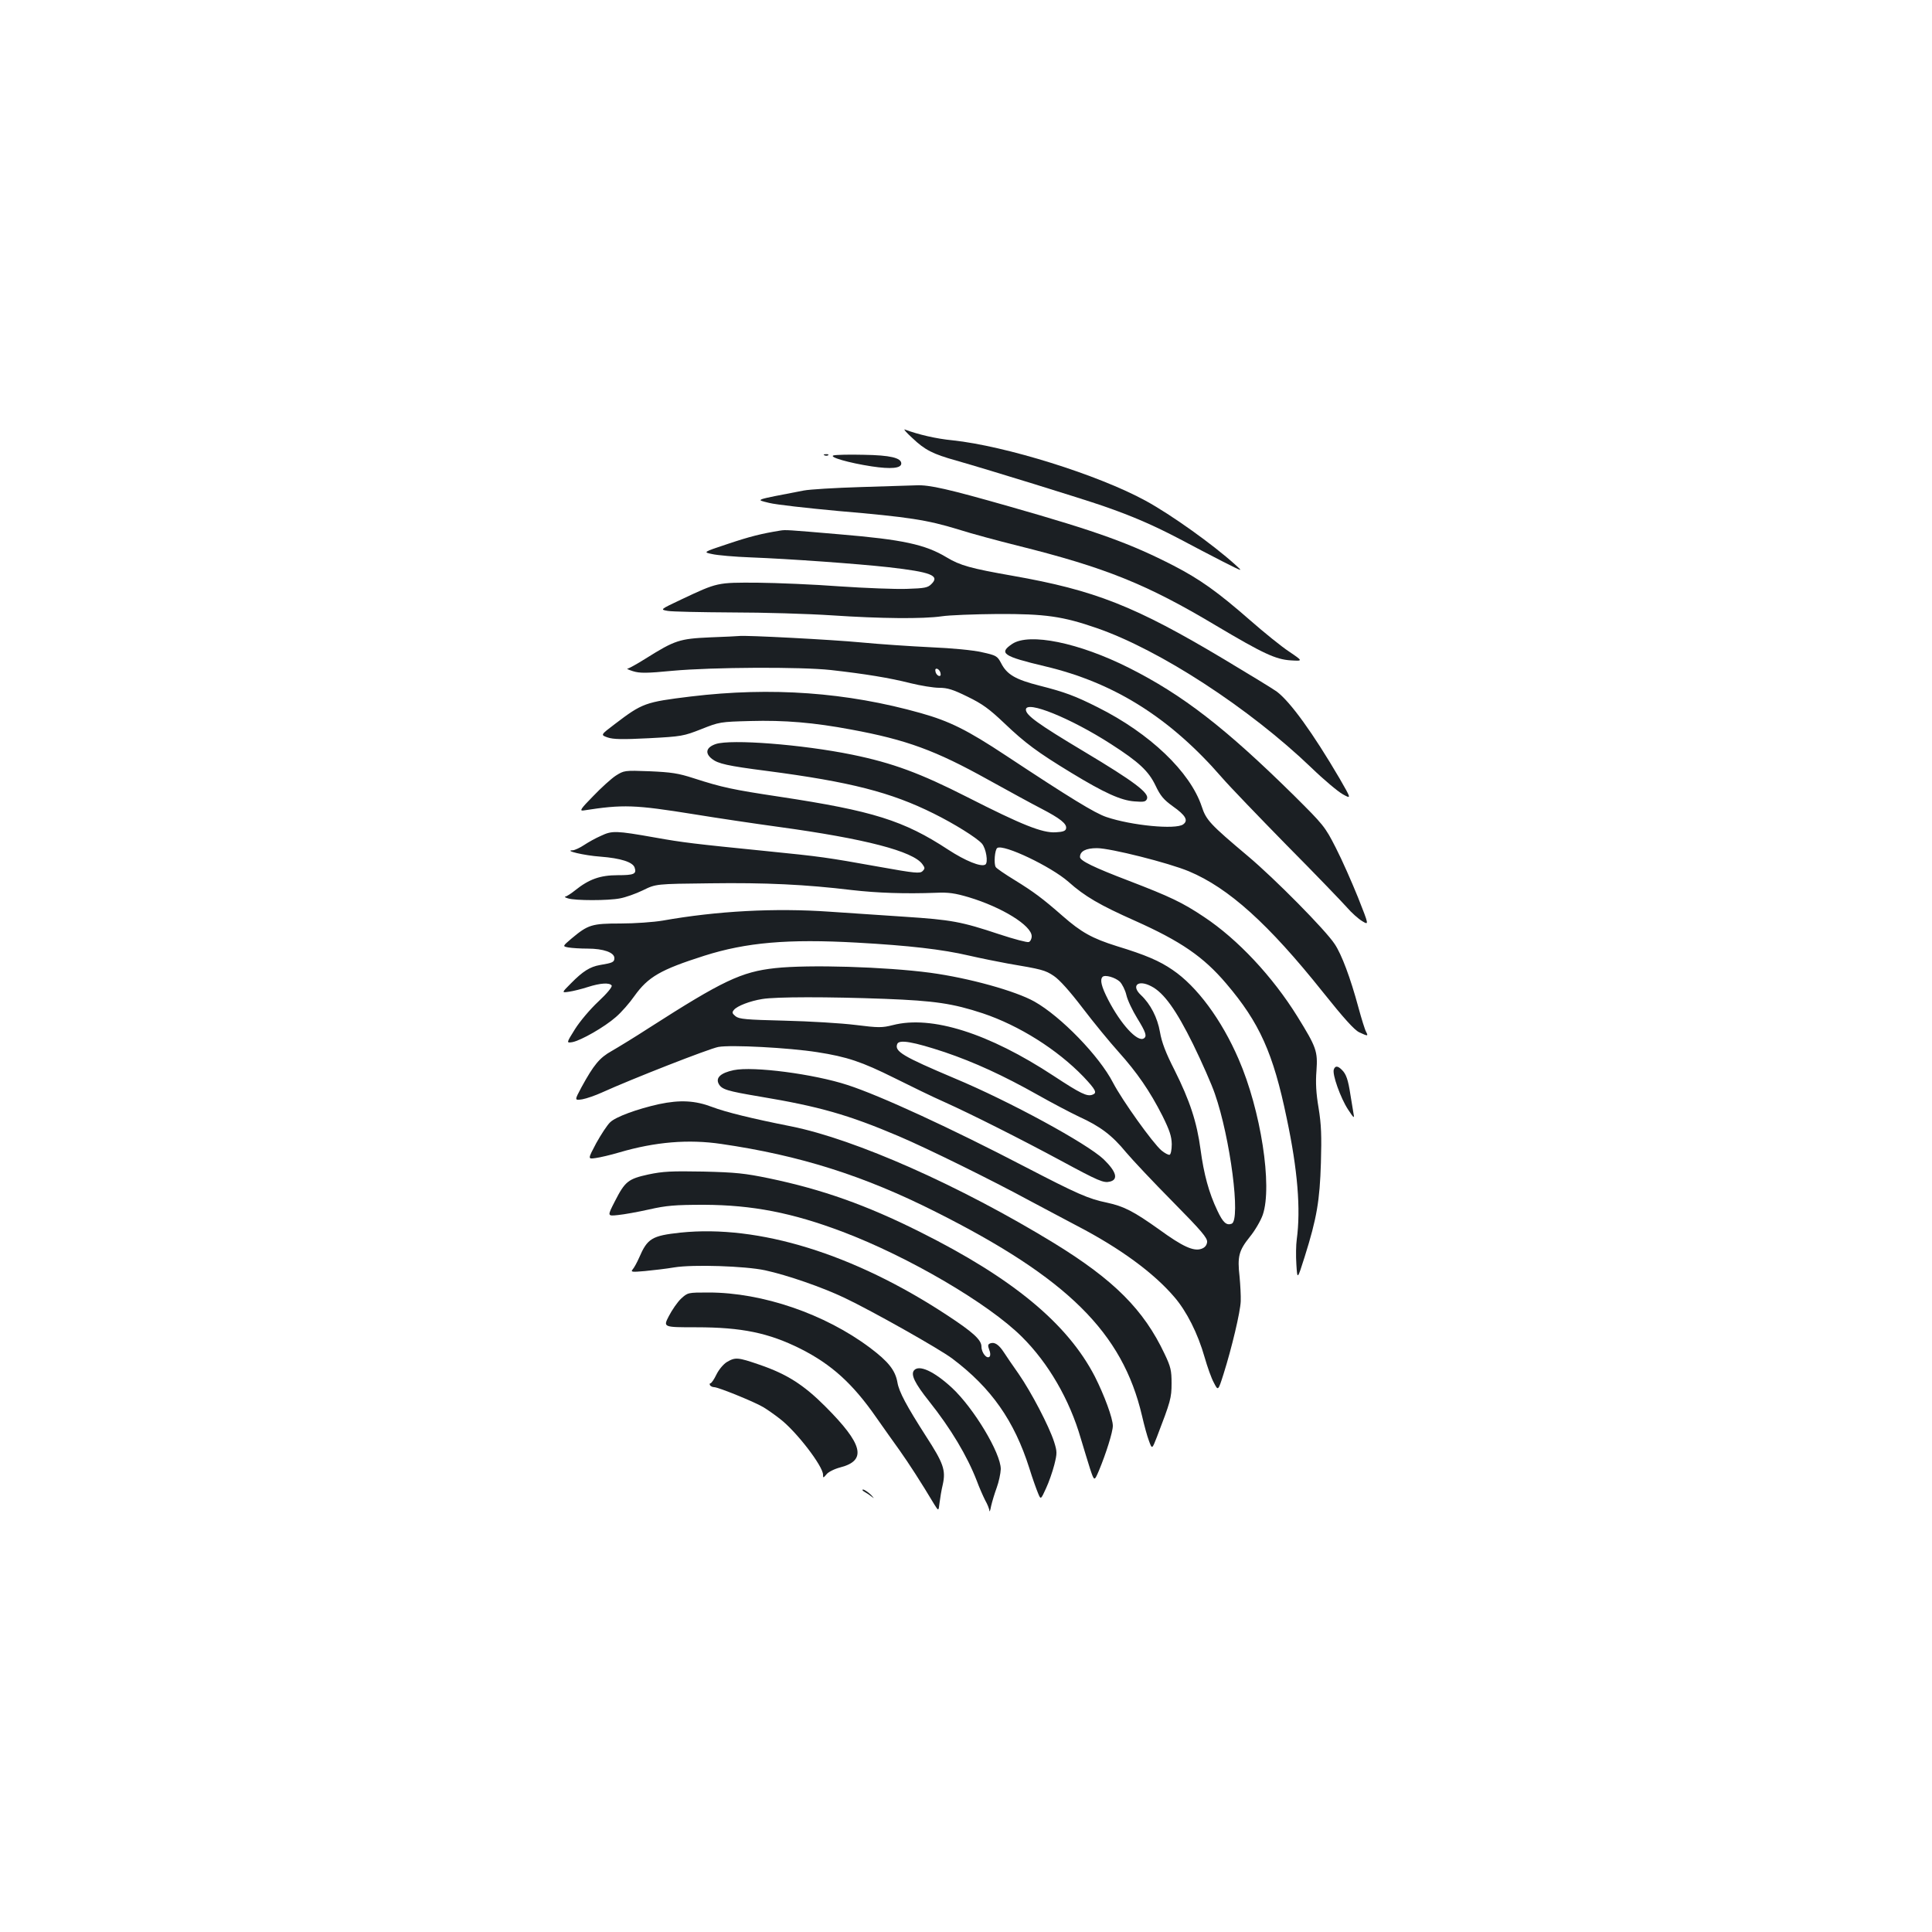 <?xml version="1.0" standalone="no"?>
<!DOCTYPE svg PUBLIC "-//W3C//DTD SVG 20010904//EN"
 "http://www.w3.org/TR/2001/REC-SVG-20010904/DTD/svg10.dtd">
<svg version="1.0" xmlns="http://www.w3.org/2000/svg"
 width="1000pt" height="1000pt" viewBox="0 0 1000 1000"
 preserveAspectRatio="xMidYMid meet">
<g transform="translate(0,1000) scale(0.1,-0.1)"
fill="#1b1f23" stroke="none">
<path d="M4722 7733 c65 -62 106 -83 228 -117 175 -50 644 -195 760 -235 153
-53 261 -100 400 -173 63 -34 162 -85 220 -115 105 -53 105 -53 65 -17 -116
105 -333 260 -465 332 -247 135 -726 284 -1000 313 -84 8 -178 30 -247 56 -8
3 9 -17 39 -44z"/>
<path d="M4268 7643 c7 -3 16 -2 19 1 4 3 -2 6 -13 5 -11 0 -14 -3 -6 -6z"/>
<path d="M4315 7643 c-29 -8 79 -39 197 -57 100 -15 153 -10 153 15 0 29 -57
43 -195 45 -74 2 -144 0 -155 -3z"/>
<path d="M4455 7479 c-132 -4 -265 -12 -295 -18 -265 -51 -250 -46 -179 -64
35 -9 197 -27 359 -42 363 -31 459 -46 619 -95 69 -22 207 -59 307 -84 457
-114 670 -200 1028 -414 244 -145 309 -175 386 -180 65 -4 65 -4 -7 45 -40 26
-131 100 -203 163 -167 146 -258 211 -395 282 -224 115 -392 176 -852 307
-316 90 -412 112 -480 109 -26 -1 -156 -5 -288 -9z"/>
<path d="M4040 7254 c-99 -16 -159 -31 -272 -69 -130 -43 -130 -43 -81 -53 26
-6 116 -14 198 -17 206 -8 553 -33 715 -51 219 -25 266 -43 221 -87 -19 -19
-34 -22 -128 -25 -58 -2 -214 4 -347 13 -132 10 -324 18 -426 19 -209 1 -205
2 -394 -87 -110 -52 -110 -52 -70 -59 21 -4 172 -7 334 -8 162 0 394 -7 515
-15 254 -17 471 -19 569 -5 38 6 168 11 290 12 246 1 337 -12 513 -73 326
-113 789 -414 1111 -723 64 -62 137 -123 162 -137 45 -25 45 -25 -16 81 -139
237 -255 397 -325 450 -19 14 -142 89 -274 168 -460 275 -668 357 -1095 432
-216 38 -270 53 -340 95 -111 67 -228 92 -550 119 -278 24 -283 24 -310 20z"/>
<path d="M3675 6701 c-158 -7 -182 -15 -332 -109 -46 -29 -88 -52 -95 -53 -7
0 6 -6 28 -13 35 -11 70 -11 205 2 208 19 664 21 819 4 178 -20 306 -41 412
-68 53 -13 120 -24 149 -24 43 0 72 -9 147 -46 76 -37 111 -62 190 -137 108
-103 171 -150 347 -257 171 -104 257 -143 327 -148 49 -4 59 -2 65 14 11 30
-67 89 -326 244 -239 143 -301 188 -301 217 0 50 232 -44 440 -178 145 -93
195 -140 231 -215 25 -53 42 -73 89 -107 67 -47 82 -74 54 -94 -38 -28 -267
-6 -397 38 -60 20 -190 100 -520 318 -201 133 -292 178 -441 220 -383 108
-774 136 -1190 86 -237 -29 -251 -34 -394 -143 -74 -56 -74 -56 -37 -69 29
-10 77 -11 214 -4 170 9 179 11 271 47 93 37 98 38 253 42 178 5 330 -8 522
-44 287 -53 437 -108 710 -260 105 -58 229 -126 276 -150 96 -50 132 -78 127
-102 -2 -13 -16 -18 -54 -20 -69 -4 -174 38 -459 183 -242 123 -385 176 -595
219 -260 53 -626 81 -705 55 -50 -17 -58 -47 -20 -77 32 -25 80 -36 282 -62
436 -57 645 -111 866 -221 107 -53 222 -125 249 -155 22 -25 34 -99 18 -109
-22 -14 -103 19 -192 77 -230 151 -390 201 -872 274 -245 37 -297 48 -446 96
-80 26 -116 31 -228 36 -131 5 -132 4 -175 -23 -23 -15 -76 -63 -117 -106 -64
-65 -72 -77 -50 -74 206 32 264 30 575 -20 116 -19 311 -48 435 -65 446 -61
698 -126 745 -194 13 -18 13 -22 0 -35 -13 -13 -39 -11 -222 22 -279 50 -301
53 -589 82 -378 38 -428 44 -574 70 -203 36 -222 36 -279 9 -28 -12 -67 -34
-88 -48 -21 -14 -47 -26 -58 -27 -50 -1 58 -27 143 -33 104 -8 168 -28 177
-57 11 -33 -4 -39 -88 -39 -91 0 -149 -21 -221 -79 -21 -17 -44 -31 -50 -32
-6 -1 0 -5 14 -9 36 -12 208 -12 269 0 28 5 82 24 119 42 67 33 67 33 347 36
286 4 495 -6 735 -35 132 -15 273 -20 435 -14 64 3 98 -2 169 -23 173 -52 326
-147 326 -202 0 -14 -7 -27 -15 -30 -8 -3 -76 15 -152 40 -198 66 -248 75
-491 91 -119 8 -293 20 -387 26 -284 20 -583 4 -865 -46 -47 -8 -145 -15 -218
-15 -149 0 -168 -6 -254 -78 -47 -40 -47 -40 -16 -46 17 -3 62 -6 100 -6 81 0
138 -20 138 -49 0 -21 -9 -25 -75 -36 -51 -9 -88 -32 -149 -94 -50 -50 -50
-50 -10 -44 21 3 65 14 96 24 65 21 113 24 124 8 4 -7 -24 -41 -69 -83 -42
-39 -96 -103 -121 -143 -45 -72 -45 -72 -13 -67 45 9 166 78 225 130 28 24 71
73 96 109 71 99 135 136 361 208 217 69 433 88 790 68 270 -15 443 -35 580
-67 61 -14 151 -32 200 -41 177 -30 194 -34 239 -64 30 -20 82 -78 150 -167
57 -75 141 -177 186 -227 95 -106 161 -201 227 -331 37 -75 47 -105 48 -146 0
-29 -5 -53 -11 -55 -6 -2 -25 8 -42 22 -45 38 -203 259 -251 351 -71 138 -270
343 -407 420 -98 55 -339 122 -539 149 -232 31 -630 43 -803 24 -175 -19 -273
-66 -652 -309 -74 -48 -161 -101 -194 -120 -63 -35 -93 -72 -156 -187 -37 -69
-37 -69 4 -63 22 4 68 20 101 35 154 70 555 227 603 236 65 12 366 -4 512 -27
155 -24 231 -50 398 -133 86 -43 203 -100 260 -125 138 -62 400 -194 602 -303
198 -107 222 -117 255 -109 45 11 33 52 -33 116 -87 82 -487 300 -772 419
-267 113 -311 139 -296 177 9 25 83 12 246 -42 153 -52 302 -120 483 -222 69
-39 164 -89 212 -112 110 -50 171 -96 244 -185 32 -38 140 -153 240 -254 152
-154 181 -189 179 -210 -2 -17 -12 -29 -30 -35 -40 -14 -97 12 -218 100 -132
94 -182 120 -270 139 -97 20 -153 45 -425 186 -382 199 -751 369 -918 423
-174 57 -488 98 -589 77 -67 -14 -95 -39 -78 -71 16 -29 42 -37 214 -66 306
-51 457 -94 718 -205 146 -62 483 -228 678 -334 63 -34 174 -92 245 -130 223
-116 396 -243 503 -368 64 -74 122 -189 157 -312 14 -49 35 -109 48 -132 22
-43 22 -43 50 45 42 133 87 321 89 377 1 28 -2 84 -6 127 -12 104 -4 135 53
206 27 33 57 85 67 114 51 148 -10 542 -125 806 -88 204 -216 377 -342 462
-67 46 -138 77 -289 123 -127 40 -183 71 -280 156 -105 92 -150 125 -247 185
-51 31 -96 62 -99 68 -11 17 -5 91 8 99 33 21 278 -96 368 -175 85 -76 163
-121 345 -202 237 -106 354 -186 472 -325 172 -202 243 -359 313 -697 57 -269
73 -471 52 -627 -4 -27 -5 -86 -2 -130 5 -80 5 -80 43 40 63 200 78 291 84
486 4 140 2 198 -12 284 -13 76 -16 132 -11 193 7 101 0 121 -99 281 -128 206
-308 399 -483 515 -112 75 -176 105 -389 187 -181 69 -253 104 -253 123 0 30
30 46 88 46 69 0 371 -76 476 -120 205 -86 411 -271 694 -626 107 -134 162
-195 187 -207 45 -21 48 -21 36 2 -6 10 -24 68 -40 127 -41 152 -87 275 -123
328 -47 72 -310 338 -448 454 -197 166 -217 187 -240 258 -60 179 -268 378
-538 513 -117 59 -171 79 -301 112 -126 32 -170 58 -200 118 -19 35 -24 39
-98 55 -48 11 -152 21 -268 26 -104 5 -266 16 -360 25 -146 14 -601 38 -630
33 -5 -1 -73 -4 -150 -7z m1193 -185 c3 -12 -1 -17 -10 -14 -7 3 -15 13 -16
22 -3 12 1 17 10 14 7 -3 15 -13 16 -22z m928 -1597 c12 -12 28 -43 34 -69 6
-27 32 -81 56 -120 45 -73 52 -94 34 -105 -33 -20 -119 74 -184 200 -35 68
-44 104 -29 119 13 12 65 -3 89 -25z m163 -24 c65 -33 129 -123 216 -299 46
-94 97 -210 113 -257 80 -229 135 -654 87 -673 -27 -10 -45 6 -74 68 -44 92
-70 189 -87 316 -19 142 -55 252 -135 412 -45 88 -66 143 -75 196 -13 75 -49
145 -99 192 -52 49 -14 81 54 45z m-1379 -65 c259 -10 352 -24 507 -75 188
-63 385 -187 521 -328 64 -68 72 -84 47 -93 -28 -11 -61 5 -201 97 -336 221
-632 315 -833 263 -56 -14 -73 -14 -194 1 -72 9 -237 19 -365 22 -202 5 -236
8 -255 23 -18 15 -19 20 -8 33 16 20 83 46 146 56 69 12 342 12 635 1z"/>
<path d="M5239 6667 c-71 -48 -48 -64 171 -116 359 -85 648 -268 915 -576 38
-44 189 -201 335 -350 147 -148 286 -293 311 -321 24 -28 60 -60 80 -72 35
-21 35 -21 -22 123 -32 79 -83 195 -115 257 -56 110 -63 118 -218 272 -353
348 -574 519 -852 659 -260 131 -517 183 -605 124z"/>
<path d="M6904 4465 c-10 -24 35 -149 73 -207 30 -46 34 -49 29 -23 -3 17 -10
60 -16 97 -12 79 -22 109 -45 131 -21 21 -34 21 -41 2z"/>
<path d="M3411 4285 c-113 -25 -225 -66 -253 -94 -15 -14 -47 -63 -72 -108
-44 -83 -44 -83 -3 -77 23 3 78 16 122 29 187 55 359 69 528 44 406 -59 738
-164 1109 -351 683 -343 968 -625 1069 -1056 11 -48 27 -107 36 -130 16 -44
16 -44 41 20 71 185 76 202 76 278 0 66 -4 85 -36 152 -108 229 -262 383 -573
574 -486 297 -1027 537 -1360 604 -202 40 -340 74 -408 100 -89 34 -167 38
-276 15z"/>
<path d="M3356 3921 c-105 -23 -121 -36 -174 -140 -39 -76 -39 -76 17 -70 31
3 103 16 161 29 89 20 132 24 285 24 248 -1 456 -41 717 -140 341 -129 756
-372 928 -544 136 -135 246 -324 304 -525 15 -49 36 -120 48 -157 22 -66 22
-66 46 -10 37 89 72 200 72 232 0 39 -44 158 -93 255 -142 275 -427 510 -906
749 -277 139 -507 220 -780 277 -126 26 -173 31 -341 35 -166 3 -208 1 -284
-15z"/>
<path d="M3522 3620 c-148 -16 -171 -30 -214 -130 -11 -25 -26 -52 -33 -60
-12 -14 -5 -15 63 -9 42 4 111 12 152 19 97 16 368 7 470 -15 115 -25 297 -88
412 -143 141 -67 491 -264 557 -314 202 -152 321 -322 399 -568 16 -52 37
-110 45 -129 14 -34 14 -34 41 25 15 32 34 87 43 122 15 60 15 68 -1 119 -26
81 -118 257 -183 351 -32 45 -67 97 -78 114 -25 38 -47 53 -69 45 -13 -5 -14
-11 -6 -33 7 -16 7 -31 2 -36 -14 -14 -42 20 -42 52 0 35 -44 75 -180 164
-481 316 -973 468 -1378 426z"/>
<path d="M3525 3278 c-19 -18 -47 -59 -63 -90 -30 -58 -30 -58 143 -58 234 0
374 -29 538 -111 161 -81 271 -181 392 -355 38 -54 93 -132 122 -172 46 -65
111 -165 179 -279 22 -35 22 -35 27 8 3 24 10 68 17 96 16 74 3 110 -87 249
-100 156 -140 230 -148 279 -11 62 -46 107 -142 179 -233 175 -557 286 -835
286 -108 0 -108 0 -143 -32z"/>
<path d="M3762 2950 c-18 -11 -42 -40 -54 -65 -12 -25 -26 -45 -31 -45 -4 0
-5 -4 -2 -10 3 -5 13 -10 22 -10 21 0 210 -77 253 -103 19 -11 59 -39 87 -61
85 -65 223 -245 223 -289 0 -18 1 -18 18 2 9 12 41 28 72 36 138 36 117 120
-79 316 -112 112 -199 167 -339 215 -113 39 -126 40 -170 14z"/>
<path d="M4731 2907 c-18 -22 4 -67 78 -160 113 -142 197 -283 247 -412 12
-33 32 -78 43 -100 12 -21 22 -46 22 -55 1 -8 5 3 9 25 5 22 18 65 29 95 11
30 20 73 21 96 0 83 -140 316 -253 421 -92 85 -170 121 -196 90z"/>
<path d="M4475 2278 c11 -6 29 -18 40 -27 12 -9 8 -4 -7 12 -16 15 -34 27 -41
27 -6 0 -3 -6 8 -12z"/>
</g>
</svg>
